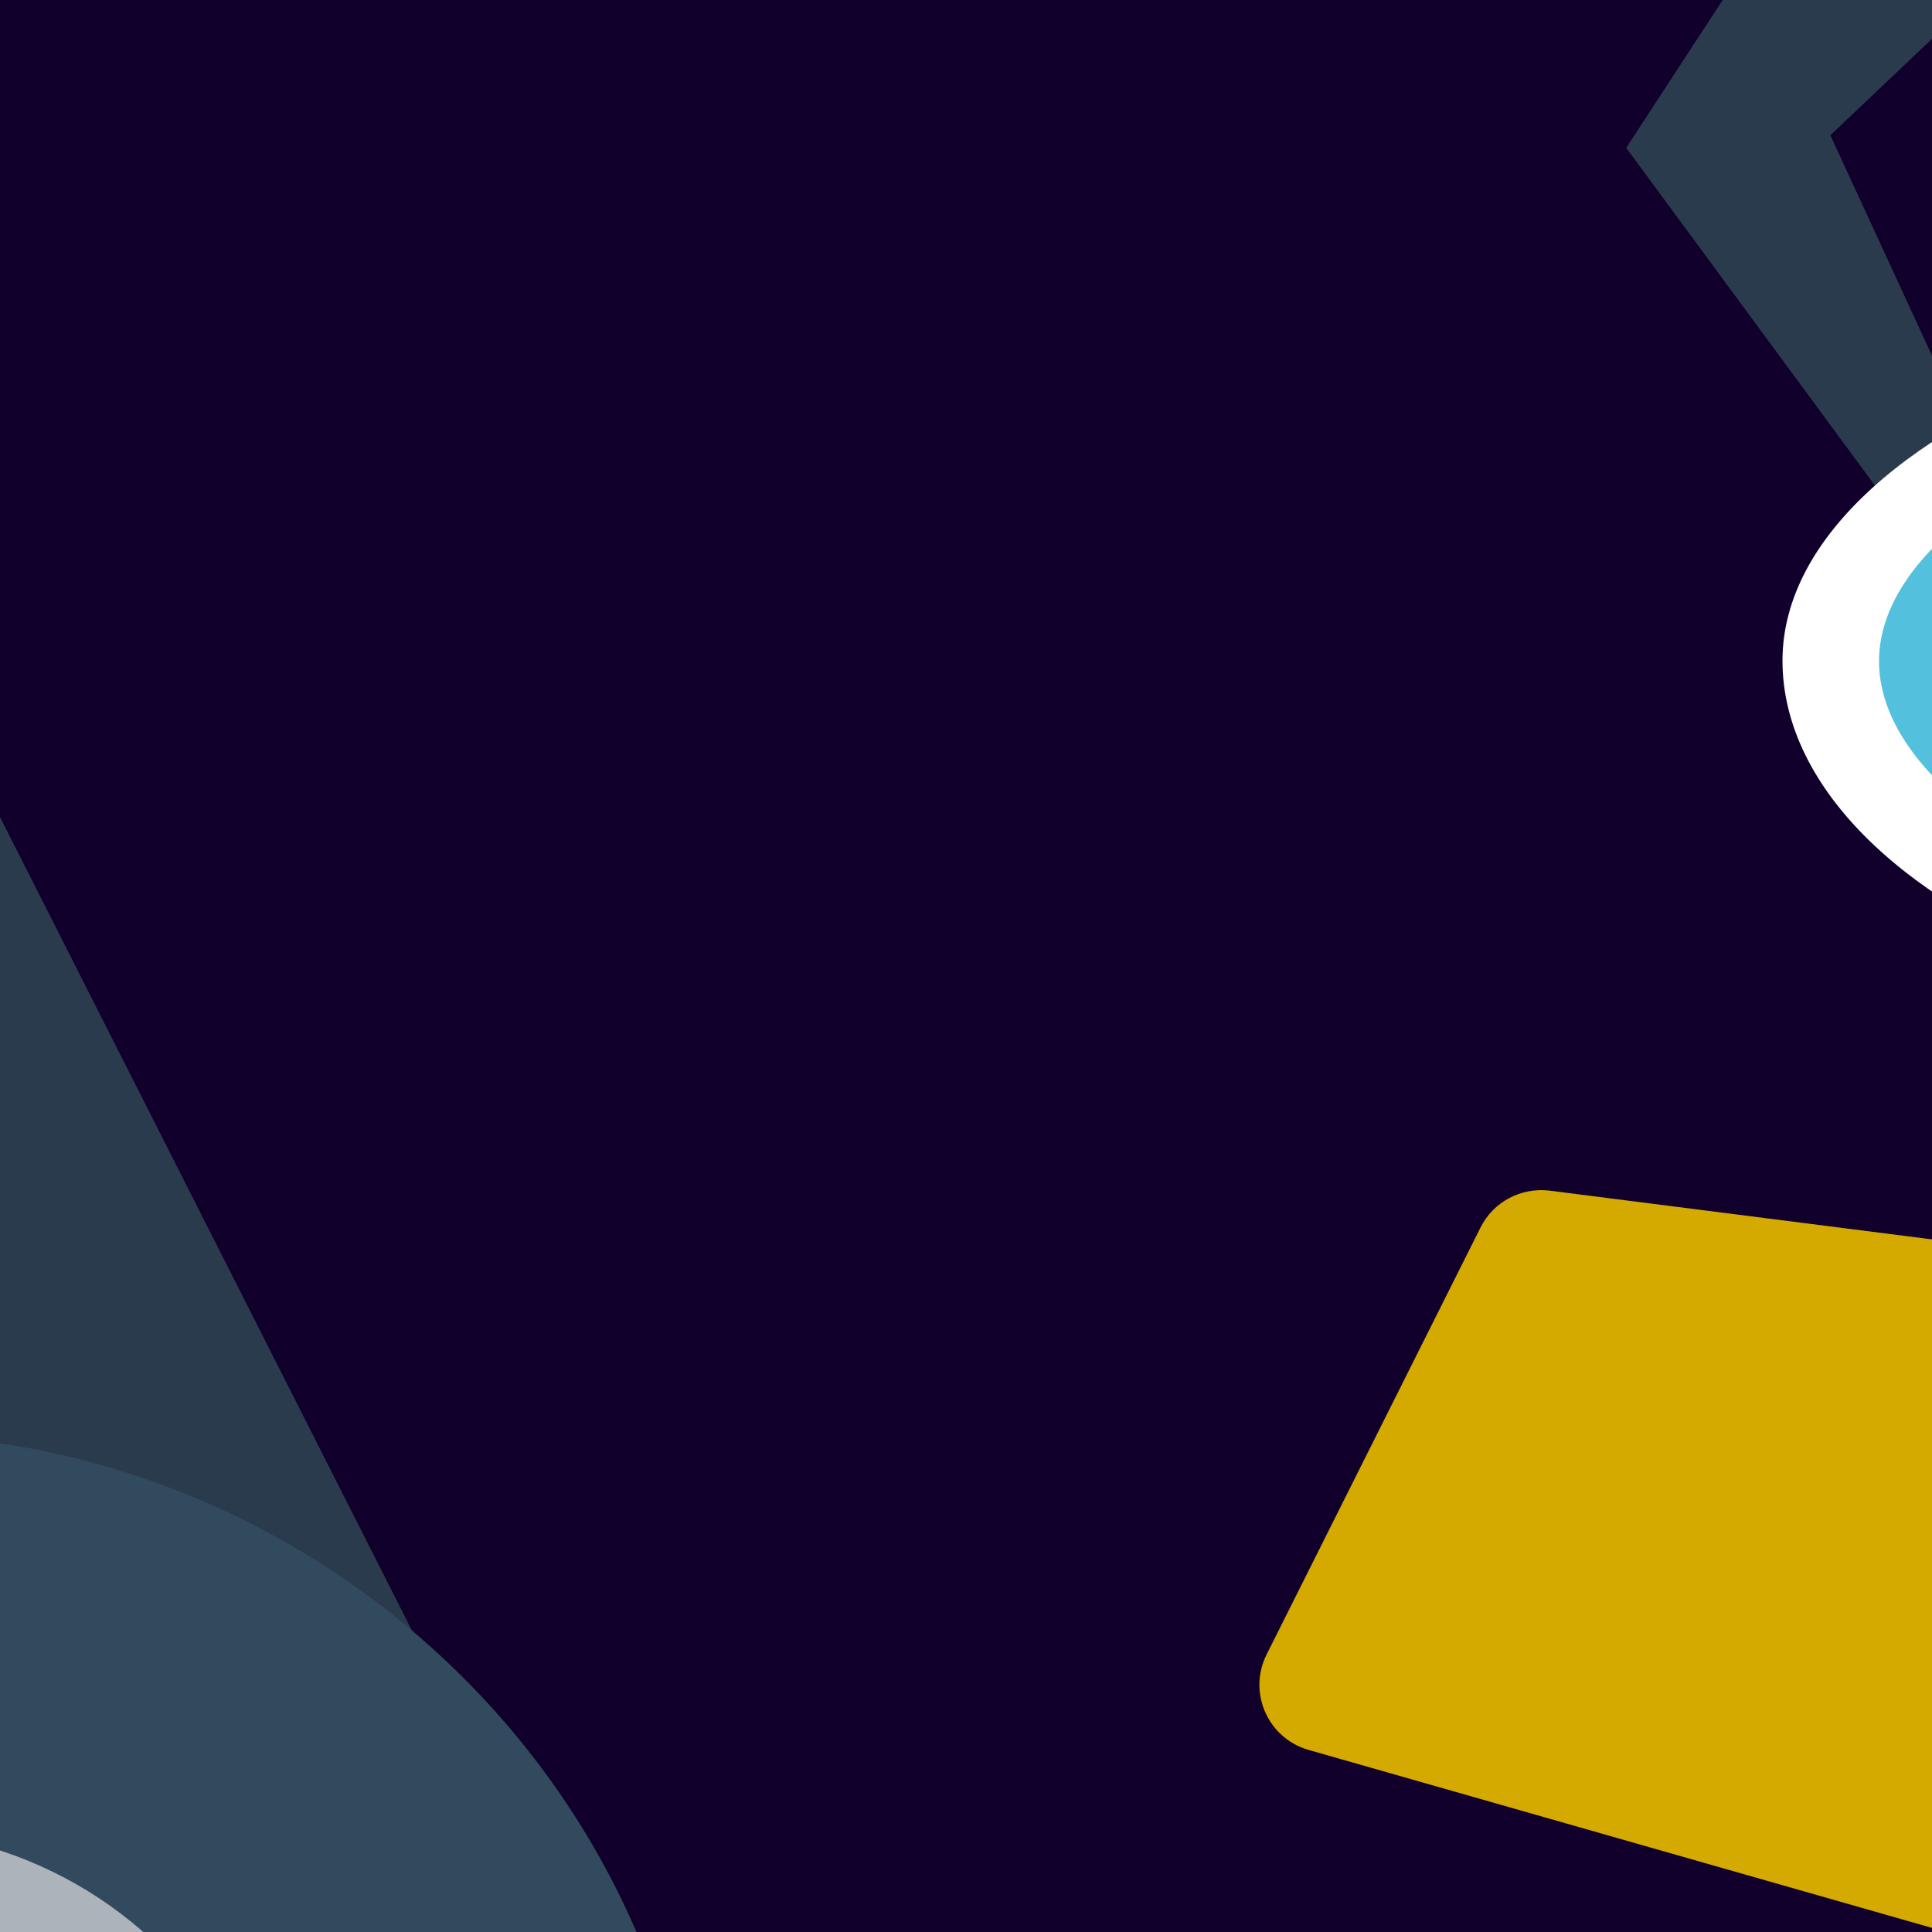 <?xml version="1.0" encoding="UTF-8" standalone="no"?>
<!-- Generator: Adobe Illustrator 19.0.0, SVG Export Plug-In . SVG Version: 6.00 Build 0)  -->

<svg
   xmlns:dc="http://purl.org/dc/elements/1.1/"
   xmlns:cc="http://creativecommons.org/ns#"
   xmlns:rdf="http://www.w3.org/1999/02/22-rdf-syntax-ns#"
   xmlns:svg="http://www.w3.org/2000/svg"
   xmlns="http://www.w3.org/2000/svg"
   xmlns:sodipodi="http://sodipodi.sourceforge.net/DTD/sodipodi-0.dtd"
   xmlns:inkscape="http://www.inkscape.org/namespaces/inkscape"
   version="1.1"
   id="Layer_1"
   x="0px"
   y="0px"
   viewBox="0 0 508 508"
   style="enable-background:new 0 0 508 508;"
   xml:space="preserve"
   sodipodi:docname="industrial-robot.svg"
   inkscape:version="0.92.3 (2405546, 2018-03-11)"><rect x="0" y="0" width="508" height="508" fill="#808080" stroke="none"/><defs
   id="defs878" /><sodipodi:namedview
   pagecolor="#ffffff"
   bordercolor="#666666"
   borderopacity="1"
   objecttolerance="10"
   gridtolerance="10"
   guidetolerance="10"
   inkscape:pageopacity="0"
   inkscape:pageshadow="2"
   inkscape:window-width="1920"
   inkscape:window-height="1017"
   id="namedview876"
   showgrid="false"
   inkscape:zoom="0.20915354"
   inkscape:cx="365.18135"
   inkscape:cy="943.45892"
   inkscape:window-x="1912"
   inkscape:window-y="-8"
   inkscape:window-maximized="1"
   inkscape:current-layer="Layer_1" />
<ellipse
   style="fill:#11002b;stroke-width:3.756"
   cx="253.442"
   cy="172.506"
   id="circle815"
   rx="960.115"
   ry="947.928" />
<path
   style="fill:#550000;stroke-width:3.609"
   d="m -468.221,797.597 c 170.003,208.014 428.641,339.995 719.245,339.995 290.604,0 549.241,-131.981 719.245,-339.995 z"
   id="path817"
   inkscape:connector-curvature="0" />

<ellipse
   style="fill:#324a5e;stroke-width:4.168"
   cx="689.45"
   cy="-378.509"
   id="circle821"
   rx="112.411"
   ry="110.985" />
<ellipse
   style="fill:#acb3ba;stroke-width:4.168"
   cx="689.45"
   cy="-378.509"
   id="circle823"
   rx="60.4"
   ry="59.634" />
<path
   style="fill:#2b3b4e;stroke-width:4.168"
   d="m 714.617,-270.837 v 124.237 h -50.334 v -124.237 c 8.389,1.656 16.778,3.313 25.167,3.313 8.389,0 16.778,-1.656 25.167,-3.313 z"
   id="path825"
   inkscape:connector-curvature="0" />
<path
   style="fill:#324a5e;stroke-width:4.168"
   d="m 771.661,-110.158 h -164.423 v 0 c 0,-19.878 15.1,-34.786 35.233,-34.786 h 93.956 c 20.133,0 35.233,14.908 35.233,34.786 z"
   id="path827"
   inkscape:connector-curvature="0" />
<g
   id="g835"
   transform="matrix(4.194,0,0,4.141,-703.11,-913.554)">
	<polygon
   style="fill:#2b3b4e"
   points="292.8,194 292.8,194 269.6,230 304.8,278.4 282.4,229.2 302.8,209.6 361.6,209.6 382,229.2 359.2,278.4 394.8,230 371.2,194 292.8,194 "
   id="polygon829" />
	<path
   style="fill:#2b3b4e"
   d="m 147.2,200.8 c 1.2,-15.2 -7.2,-30.4 -22,-37.2 -1.2,-0.4 -2.4,-0.8 -3.6,-1.2 l 186,-43.2 c -1.2,3.2 -2,6.4 -2,10 0,7.6 3.2,14.4 8.4,19.2 z"
   id="path831"
   inkscape:connector-curvature="0" />
	<path
   style="fill:#2b3b4e"
   d="m 193.6,324.4 c -9.2,-8 -21.2,-12.8 -34,-12.8 -17.6,0 -33.2,8.8 -42.8,22 L 86,225.2 c 2.8,2.4 5.6,4.4 9.2,5.6 16.4,7.2 35.2,1.6 45.2,-12.8 z"
   id="path833"
   inkscape:connector-curvature="0" />
</g>
<path
   style="fill:#324a5e;stroke-width:4.168"
   d="m -33.675,376.849 v 0 c -120.8,0 -219.79,96.076 -219.79,217 v 203.748 h 437.901 V 593.849 C 186.115,474.582 87.126,376.849 -33.675,376.849 Z"
   id="path837"
   inkscape:connector-curvature="0" />
<ellipse
   style="fill:#acb3ba;stroke-width:4.168"
   cx="-33.675"
   cy="587.223"
   id="circle839"
   rx="107.378"
   ry="106.015" />
<ellipse
   style="fill:#324a5e;stroke-width:4.168"
   cx="-240.042"
   cy="-95.25"
   id="circle841"
   rx="154.356"
   ry="152.397" />
<ellipse
   style="fill:#acb3ba;stroke-width:4.168"
   cx="-240.042"
   cy="-95.25"
   id="circle843"
   rx="83.889"
   ry="82.824" />
<g
   id="g845">
</g>
<g
   id="g847">
</g>
<g
   id="g849">
</g>
<g
   id="g851">
</g>
<g
   id="g853">
</g>
<g
   id="g855">
</g>
<g
   id="g857">
</g>
<g
   id="g859">
</g>
<g
   id="g861">
</g>
<g
   id="g863">
</g>
<g
   id="g865">
</g>
<g
   id="g867">
</g>
<g
   id="g869">
</g>
<g
   id="g871">
</g>
<g
   id="g873">
</g>
<path
   inkscape:connector-curvature="0"
   style="fill:#ffffff;stroke-width:1.692"
   d="m 1104.936,-712.605 c 0,34.513 29.894,66.73 77.023,84.891 -9.411,53.412 -1.686,96.464 24.115,113.238 26.52,17.243 66.029,5.308 103.529,-31.648 36.554,35.463 73.497,49.419 99.275,32.596 26.496,-17.291 34.553,-63.262 24.882,-118.343 49.088,-18.296 76.546,-45.768 76.546,-80.735 0,-33.712 -29.948,-62.876 -76.443,-80.92 10.412,-57.356 1.59,-99.363 -25.28,-116.83 -25.905,-16.841 -63.278,-2.163 -100.368,34.227 -38.589,-38.624 -75.592,-50.416 -102.433,-32.9 -25.881,16.889 -33.266,60.724 -23.824,115.124 -45.538,17.899 -77.023,47.724 -77.023,81.299 z"
   id="path882" /><path
   inkscape:connector-curvature="0"
   style="fill:#ffffff;stroke-width:1.692"
   d="m 1415.066,-663.071 c -1.968,0.735 -3.988,1.444 -6.046,2.132 -4.557,-16.26 -10.707,-33.552 -18.23,-51.415 7.181,-17.441 13.092,-34.509 17.521,-50.666 3.682,1.203 7.257,2.47 10.702,3.808 33.315,12.927 53.635,32.043 53.635,46.772 0,15.689 -21.947,36.058 -57.58,49.369 z m -14.785,33.029 c 3.602,20.516 4.117,39.064 1.73,53.565 -2.145,13.029 -6.456,21.715 -11.787,25.195 -11.346,7.404 -35.609,-2.22 -61.773,-27.603 -3,-2.91 -6.022,-6.017 -9.053,-9.304 10.144,-12.508 20.282,-27.05 30.176,-43.197 17.405,-1.74 33.847,-4.587 48.758,-8.472 0.733,3.341 1.386,6.615 1.949,9.818 z m -149.527,77.48 c -11.084,4.413 -19.913,4.539 -25.248,1.07 -11.357,-7.382 -16.076,-35.887 -9.638,-74.118 a 220.676,248.779 0 0 1 2.629,-13.475 c 14.745,3.677 31.068,6.322 48.514,7.917 9.959,15.801 20.39,30.324 30.903,43.043 a 189.379,213.495 0 0 1 -6.859,7.12 c -13.968,13.766 -27.965,23.529 -40.3,28.442 z m -51.929,-110.607 c -17.554,-6.764 -32.051,-15.555 -41.989,-25.146 -8.929,-8.621 -13.438,-17.18 -13.438,-24.126 0,-14.777 19.544,-33.627 52.141,-46.439 a 221.902,250.16 0 0 1 12.391,-4.395 c 4.506,16.519 10.415,33.791 17.546,51.257 -7.224,17.726 -13.218,35.273 -17.765,51.986 a 189.45,213.576 0 0 1 -8.887,-3.136 z m 17.408,-133.579 c -6.766,-38.982 -2.274,-68.386 9.034,-75.765 12.045,-7.86 38.676,3.348 66.746,31.445 1.794,1.796 3.596,3.677 5.401,5.622 -10.458,12.661 -20.794,27.075 -30.667,42.784 -16.931,1.769 -33.14,4.611 -48.04,8.417 a 225.485,254.199 0 0 1 -2.474,-12.505 z m 155.289,43.228 a 489.099,551.384 0 0 0 -10.947,-20.296 c 11.487,1.635 22.492,3.808 32.826,6.468 -3.102,11.21 -6.969,22.931 -11.522,34.948 a 536.002,604.259 0 0 0 -10.356,-21.119 z m -63.327,-69.536 c 7.093,8.663 14.197,18.337 21.185,28.832 a 452.874,510.545 0 0 0 -42.549,-0.011 c 6.994,-10.398 14.159,-20.058 21.364,-28.821 z m -63.733,69.654 a 454.459,512.332 0 0 0 -10.162,20.988 c -4.479,-11.975 -8.31,-23.749 -11.44,-35.118 10.272,-2.592 21.225,-4.71 32.638,-6.317 a 452.149,509.728 0 0 0 -11.037,20.447 z m 11.365,103.607 c -11.79,-1.484 -22.909,-3.494 -33.178,-6.013 3.179,-11.571 7.095,-23.598 11.669,-35.829 a 451.677,509.196 0 0 0 10.206,21.001 454.507,512.386 0 0 0 11.303,20.842 z m 52.794,49.195 c -7.289,-8.868 -14.559,-18.674 -21.66,-29.223 6.892,0.305 13.92,0.46 21.063,0.46 7.338,0 14.593,-0.185 21.732,-0.544 -7.01,10.741 -14.089,20.562 -21.134,29.308 z m 73.404,-91.661 c 4.812,12.365 8.868,24.327 12.09,35.702 -10.439,2.685 -21.708,4.848 -33.583,6.454 a 537.781,606.265 0 0 0 11.052,-20.652 488.542,550.755 0 0 0 10.441,-21.503 z m -23.763,12.842 a 504.229,568.44 0 0 1 -17.271,31.415 c -10.681,0.86 -21.719,1.304 -32.968,1.304 -11.202,0 -22.1,-0.393 -32.595,-1.16 a 436.229,491.781 0 0 1 -17.594,-31.463 432.303,487.355 0 0 1 -15.359,-32.701 436.334,491.899 0 0 1 15.313,-32.719 v 0 a 432.173,487.208 0 0 1 17.456,-31.328 c 10.707,-0.912 21.684,-1.39 32.781,-1.39 11.146,0 22.138,0.481 32.842,1.401 a 463.164,522.146 0 0 1 17.346,31.222 504.133,568.332 0 0 1 15.52,32.564 463.327,522.329 0 0 1 -15.469,32.851 z m 31.726,-193.61 c 12.055,7.838 16.744,39.445 9.169,80.895 a 203.179,229.053 0 0 1 -1.619,8.068 c -14.935,-3.885 -31.154,-6.777 -48.135,-8.573 -9.893,-15.88 -20.142,-30.319 -30.431,-42.816 a 226.114,254.909 0 0 1 8.278,-8.56 c 26.579,-26.076 51.419,-36.372 62.737,-29.013 z"
   id="path886" /><path
   d="m 468.688,173.732 c 0,33.666 32.874,65.093 84.7,82.808 -10.35,52.101 -1.854,94.096 26.519,110.459 29.163,16.82 72.611,5.177 113.849,-30.871 40.198,34.593 80.823,48.206 109.171,31.796 29.137,-16.867 37.997,-61.71 27.362,-115.438 53.981,-17.847 84.176,-44.644 84.176,-78.754 0,-32.885 -32.934,-61.333 -84.062,-78.934 11.45,-55.949 1.749,-96.924 -27.8,-113.963 -28.487,-16.427 -69.585,-2.109 -110.373,33.387 -42.435,-37.676 -83.127,-49.179 -112.644,-32.093 -28.461,16.475 -36.581,59.234 -26.199,112.299 -50.078,17.459 -84.7,46.552 -84.7,79.304 z"
   id="path882-4"
   inkscape:connector-curvature="0"
   style="fill:#ffffff;stroke-width:1.752" /><path
   d="m 819.577,112.276 a 265.2,265.2 0 0 0 -12.745,-4.016 240.909,240.909 0 0 0 1.969,-8.692 c 9.647,-46.829 3.34,-84.555 -18.2,-96.973 -20.652,-11.911 -54.428,0.508 -88.541,30.193 a 264.8,264.8 0 0 0 -9.857,9.046 241.037,241.037 0 0 0 -6.56,-6.059 C 649.892,4.032 614.057,-9.344 592.54,3.112 571.908,15.056 565.797,50.523 574.482,94.903 a 264.404,264.404 0 0 0 2.926,13.112 c -5.07,1.44 -9.967,2.975 -14.652,4.608 -41.913,14.612 -68.681,37.515 -68.681,61.27 0,24.536 28.734,49.145 72.392,64.066 a 225.035,225.035 0 0 0 10.705,3.346 258.978,258.978 0 0 0 -3.11,14.134 c -8.28,43.609 -1.813,78.235 18.765,90.105 21.254,12.256 56.926,-0.342 91.663,-30.705 2.745,-2.4 5.502,-4.946 8.261,-7.614 a 259.902,259.902 0 0 0 10.702,9.764 c 33.647,28.953 66.876,40.644 87.437,28.743 21.235,-12.293 28.135,-49.491 19.175,-94.748 -0.683,-3.457 -1.48,-6.987 -2.374,-10.582 2.505,-0.739 4.964,-1.503 7.362,-2.299 45.386,-15.036 74.913,-39.346 74.913,-64.21 0,-23.84 -27.63,-46.898 -70.388,-61.617 z"
   id="path884"
   inkscape:connector-curvature="0"
   style="fill:#53c1de;stroke-width:1.752" /><path
   d="m 809.732,222.05 c -2.164,0.717 -4.385,1.409 -6.649,2.08 -5.011,-15.861 -11.774,-32.729 -20.047,-50.153 7.896,-17.013 14.397,-33.662 19.267,-49.422 4.049,1.174 7.981,2.409 11.769,3.714 36.636,12.61 58.981,31.257 58.981,45.624 0,15.304 -24.135,35.173 -63.32,48.157 z m -16.259,32.219 c 3.961,20.012 4.527,38.106 1.903,52.25 -2.358,12.71 -7.099,21.183 -12.962,24.576 -12.476,7.222 -39.159,-2.166 -67.931,-26.926 -3.299,-2.838 -6.623,-5.869 -9.955,-9.076 11.155,-12.201 22.304,-26.386 33.184,-42.137 19.14,-1.698 37.221,-4.475 53.618,-8.265 0.806,3.259 1.524,6.453 2.143,9.577 z m -164.431,75.579 c -12.189,4.305 -21.897,4.427 -27.765,1.044 -12.489,-7.201 -17.678,-35.006 -10.598,-72.299 a 242.674,242.674 0 0 1 2.891,-13.144 c 16.215,3.586 34.165,6.167 53.35,7.723 10.952,15.413 22.423,29.58 33.983,41.986 a 208.256,208.256 0 0 1 -7.543,6.945 c -15.36,13.428 -30.752,22.952 -44.317,27.744 z M 571.936,221.956 c -19.304,-6.598 -35.246,-15.173 -46.174,-24.529 -9.819,-8.41 -14.777,-16.758 -14.777,-23.534 0,-14.414 21.493,-32.802 57.338,-45.3 a 244.021,244.021 0 0 1 13.626,-4.287 c 4.955,16.114 11.453,32.962 19.296,49.999 -7.944,17.291 -14.535,34.407 -19.536,50.71 a 208.335,208.335 0 0 1 -9.773,-3.059 z m 19.143,-130.301 c -7.441,-38.025 -2.5,-66.708 9.934,-73.906 13.245,-7.667 42.531,3.266 73.399,30.673 1.973,1.752 3.954,3.586 5.939,5.484 -11.501,12.35 -22.866,26.411 -33.724,41.734 -18.619,1.726 -36.443,4.498 -52.828,8.21 a 247.961,247.961 0 0 1 -2.721,-12.198 z m 170.769,42.167 a 537.853,537.853 0 0 0 -12.038,-19.798 c 12.632,1.594 24.734,3.714 36.098,6.309 -3.411,10.935 -7.664,22.369 -12.671,34.09 a 589.43,589.43 0 0 0 -11.388,-20.601 z m -69.639,-67.83 c 7.8,8.45 15.613,17.887 23.297,28.124 a 498.016,498.016 0 0 0 -46.791,-0.011 c 7.692,-10.143 15.571,-19.565 23.494,-28.114 z m -70.086,67.945 a 499.76,499.76 0 0 0 -11.175,20.473 c -4.925,-11.681 -9.139,-23.166 -12.58,-34.256 11.296,-2.528 23.341,-4.594 35.891,-6.162 a 497.219,497.219 0 0 0 -12.136,19.946 z m 12.497,101.064 c -12.965,-1.447 -25.193,-3.408 -36.485,-5.866 3.495,-11.287 7.802,-23.019 12.832,-34.95 a 496.7,496.7 0 0 0 11.224,20.485 499.812,499.812 0 0 0 12.429,20.331 z m 58.056,47.987 c -8.016,-8.65 -16.01,-18.216 -23.819,-28.506 7.579,0.298 15.308,0.449 23.162,0.449 8.07,0 16.047,-0.18 23.898,-0.531 -7.709,10.477 -15.494,20.058 -23.241,28.588 z m 80.721,-89.411 c 5.291,12.061 9.752,23.73 13.295,34.826 -11.479,2.619 -23.872,4.729 -36.93,6.295 a 591.387,591.387 0 0 0 12.154,-20.145 537.24,537.24 0 0 0 11.481,-20.976 z m -26.132,12.527 a 554.491,554.491 0 0 1 -18.992,30.644 c -11.746,0.839 -23.884,1.272 -36.254,1.272 -12.319,0 -24.303,-0.384 -35.844,-1.132 a 479.712,479.712 0 0 1 -19.348,-30.691 475.395,475.395 0 0 1 -16.89,-31.898 479.828,479.828 0 0 1 16.839,-31.916 v 0.007 a 475.252,475.252 0 0 1 19.196,-30.56 c 11.774,-0.89 23.846,-1.356 36.049,-1.356 12.258,0 24.345,0.47 36.115,1.367 a 509.333,509.333 0 0 1 19.075,30.456 554.385,554.385 0 0 1 17.067,31.765 509.512,509.512 0 0 1 -17.011,32.045 z m 34.889,-188.859 c 13.256,7.646 18.412,38.477 10.083,78.91 a 223.432,223.432 0 0 1 -1.78,7.87 c -16.424,-3.79 -34.26,-6.611 -52.933,-8.363 -10.879,-15.49 -22.15,-29.575 -33.465,-41.766 a 248.653,248.653 0 0 1 9.104,-8.35 c 29.228,-25.437 56.544,-35.479 68.991,-28.301 z"
   id="path886-3"
   inkscape:connector-curvature="0"
   style="fill:#ffffff;stroke-width:1.752" /><path
   d="m 692.019,138.541 c 19.525,0 35.351,15.828 35.351,35.351 0,19.525 -15.826,35.353 -35.351,35.353 -19.523,0 -35.352,-15.828 -35.352,-35.353 0,-19.523 15.828,-35.351 35.352,-35.351"
   id="path888"
   inkscape:connector-curvature="0"
   style="fill:#53c1de;stroke-width:1.752" /><path
   inkscape:connector-curvature="0"
   d="m 389.279,322.778 -56.226,112.234 c -5.022,10.044 0.328,22.054 11.027,25.111 l 216.062,61.685 c 7.752,2.184 16.049,-1.092 20.198,-7.97 l 100.225,-165.95 -273.162,-34.828 c -7.533,-0.873 -14.739,2.948 -18.123,9.717 z m 638.797,112.234 -56.226,-112.234 c -3.385,-6.769 -10.699,-10.699 -18.233,-9.717 l -273.053,34.828 100.116,166.059 c 4.149,6.878 12.446,10.154 20.198,7.97 l 216.062,-61.685 c 10.809,-3.166 16.049,-15.176 11.136,-25.22 z M 795.965,557.51 c -18.451,0 -35.81,-9.826 -45.199,-25.548 l -70.201,-116.383 -70.092,116.383 c -9.498,15.831 -26.858,25.657 -45.309,25.657 -4.913,0 -9.826,-0.655 -14.521,-2.074 l -149.573,-42.798 V 707.083 c 0,16.049 10.918,30.024 26.421,33.845 l 236.042,59.065 c 11.136,2.729 22.818,2.729 33.845,0 l 236.26,-59.065 c 15.503,-3.93 26.421,-17.905 26.421,-33.845 V 512.747 l -149.573,42.688 c -4.695,1.419 -9.608,2.074 -14.521,2.074 z"
   id="path2"
   style="fill:#d4aa00;stroke-width:1.092" /></svg>